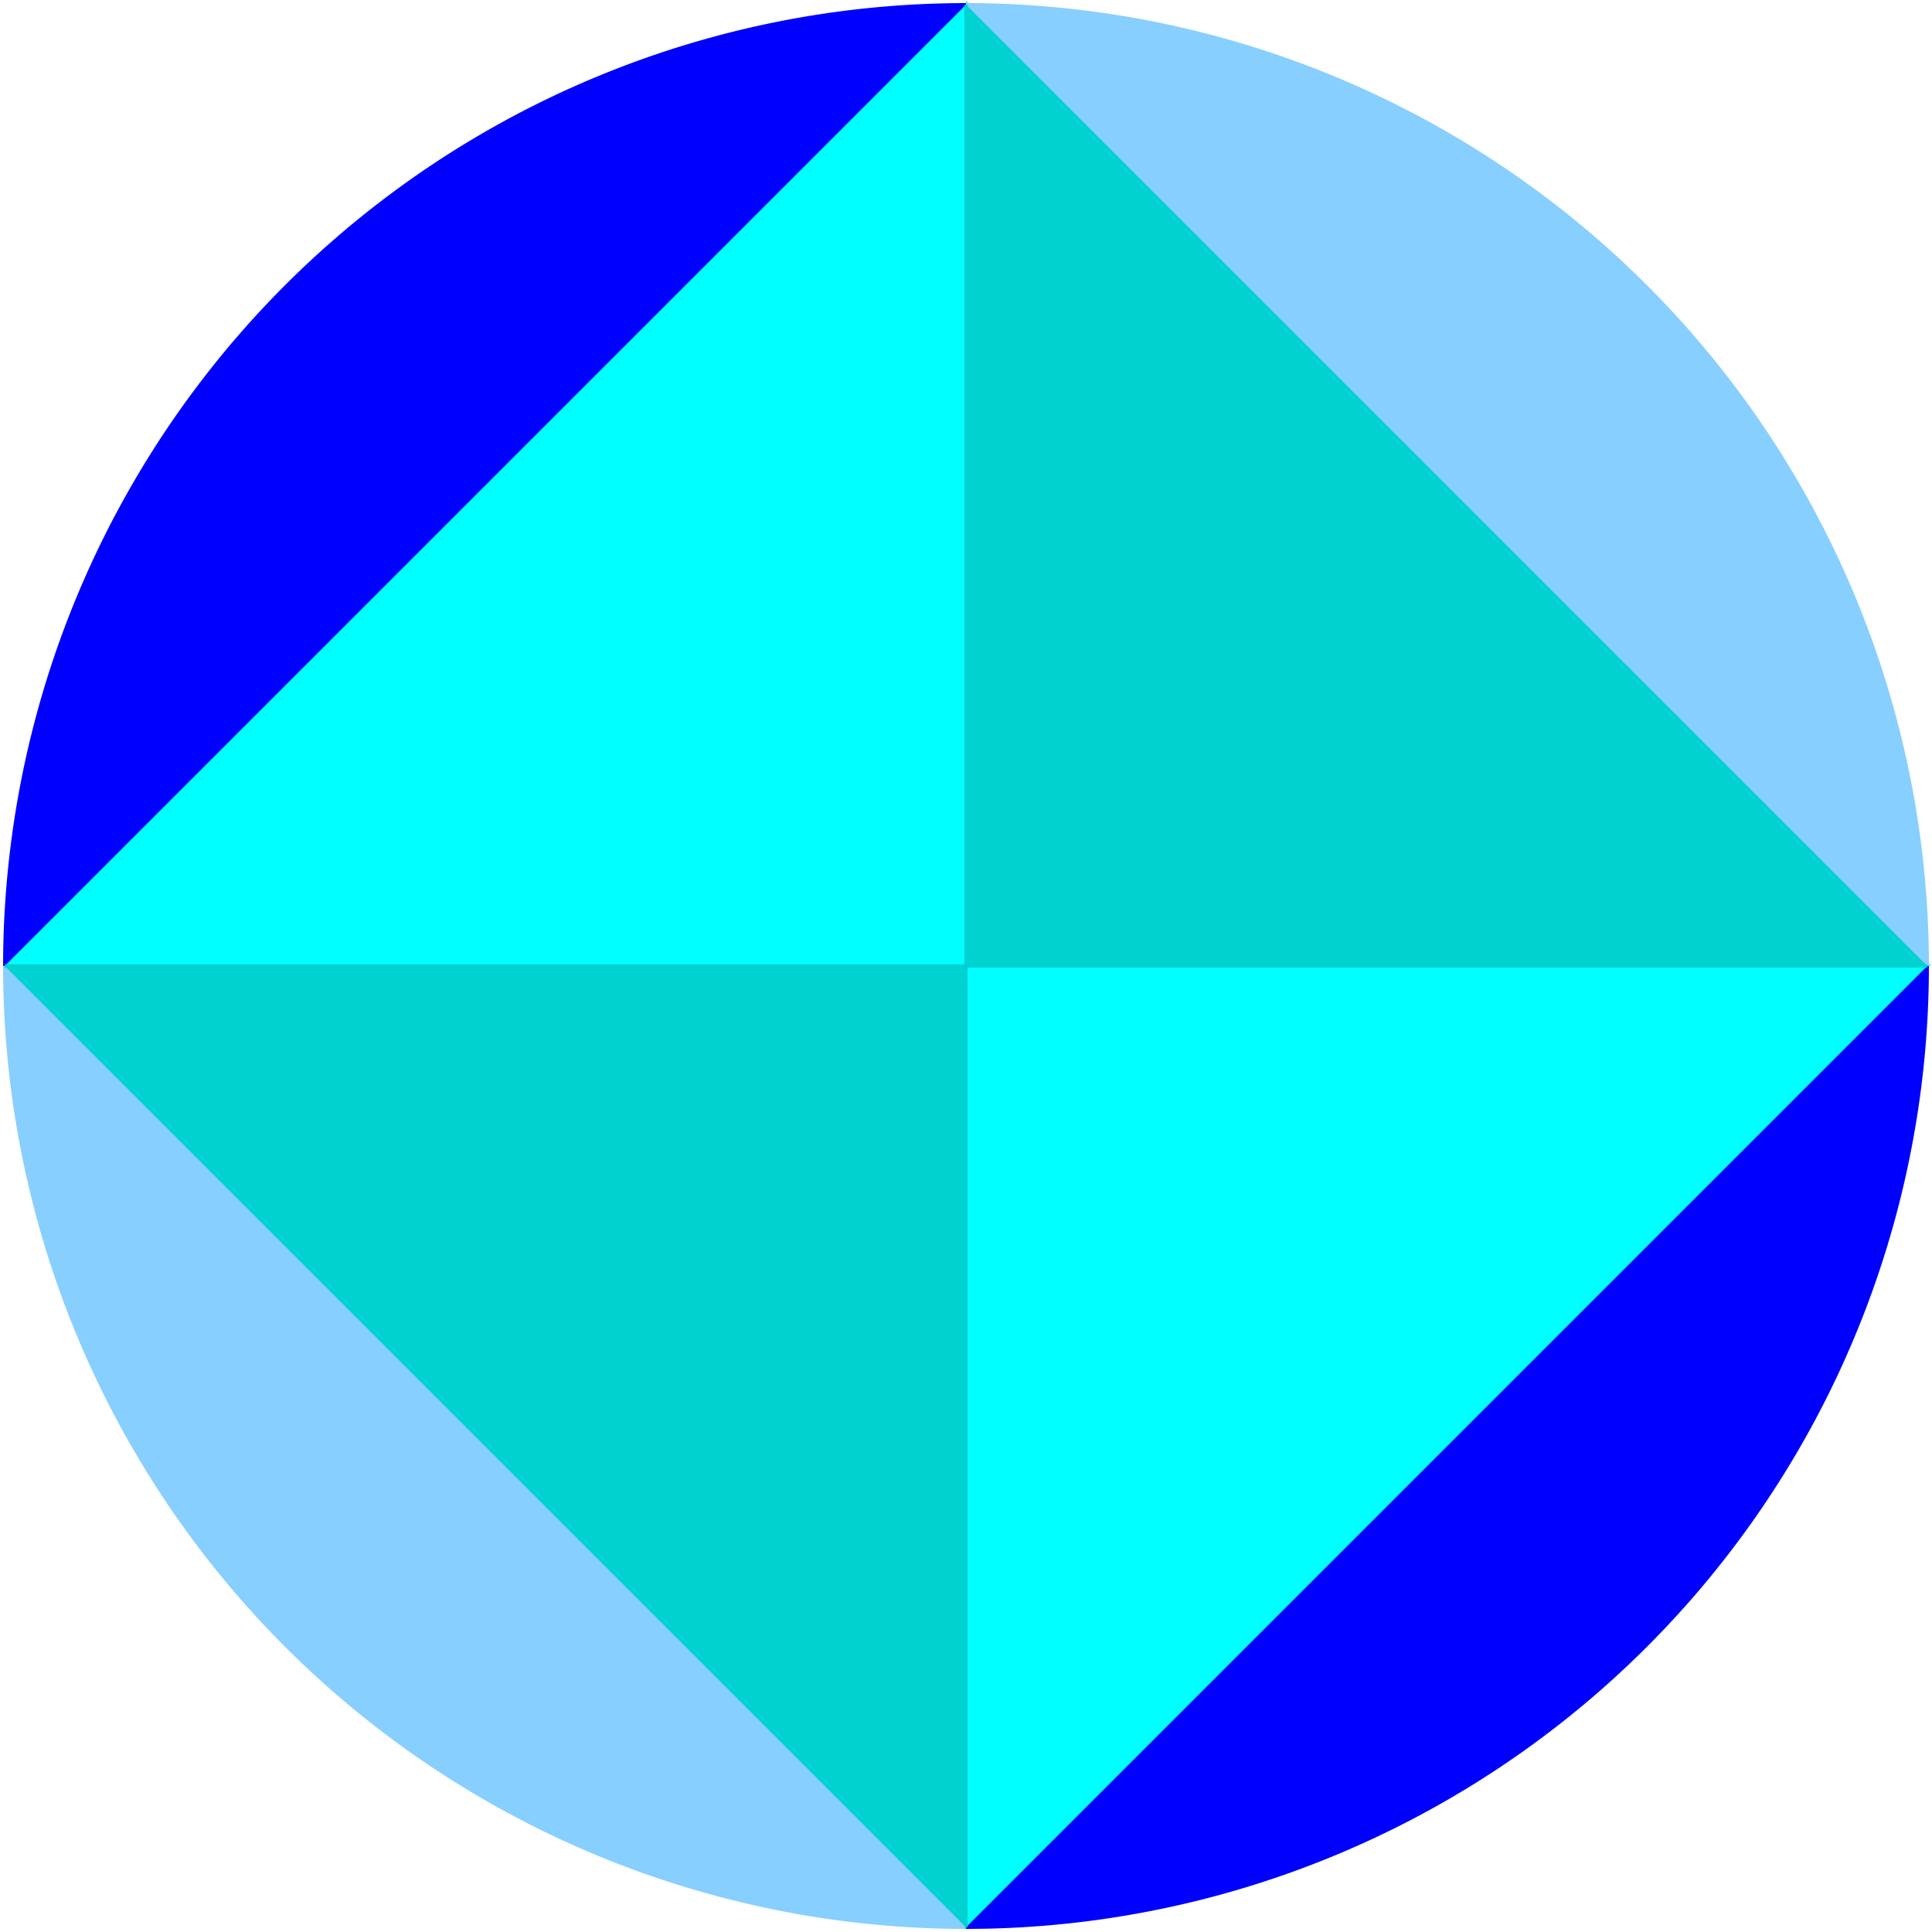 <?xml version="1.0" encoding="UTF-8" standalone="no"?>
<!-- Creator: fig2dev Version 3.2.8b -->
<!-- CreationDate: 2024-10-11 22:22:40 -->
<!-- Magnification: 1.05 -->
<svg	xmlns="http://www.w3.org/2000/svg"
	xmlns:xlink="http://www.w3.org/1999/xlink"
	width="570pt" height="570pt"
	viewBox="-4522 -4522 9044 9044">
<g fill="none">
<!-- Circle -->
<circle cx="0" cy="0" r="4500" fill="#87cfff"
	stroke="#87cfff" stroke-width="8px"/>
<!-- Line -->
<polyline points=" -4500,0 0,0 0,-4500 -4500,0" fill="#00ffff"
	stroke="#00ffff" stroke-width="15px"/>
<!-- Line -->
<polyline points=" 0,4500 0,0 4500,0 0,4500" fill="#00ffff"
	stroke="#00ffff" stroke-width="15px"/>
<!-- Arc -->
<path d="M -4500,0 A 4500 4500 0 0 0 0 4500" fill="#87cfff"
	stroke="#87cfff" stroke-width="15px"/>
<!-- Arc -->
<path d="M 0,4500 A 4500 4500 0 0 0 4500 0" fill="#0000ff"
	stroke="#0000ff" stroke-width="15px"/>
<!-- Arc -->
<path d="M 0,-4500 A 4500 4500 0 0 1 4500 0" fill="#87cfff"
	stroke="#87cfff" stroke-width="15px"/>
<!-- Arc -->
<path d="M -4500,0 A 4500 4500 0 0 1 0 -4500" fill="#0000ff"
	stroke="#0000ff" stroke-width="15px"/>
<!-- Line -->
<polyline points=" 0,-4500 0,0 4500,0" fill="#00d1d1"
	stroke="#00d1d1" stroke-width="15px"/>
<!-- Line -->
<polyline points=" -4500,0 0,0 0,4500" fill="#00d1d1"
	stroke="#00d1d1" stroke-width="15px"/>
</g>
</svg>
